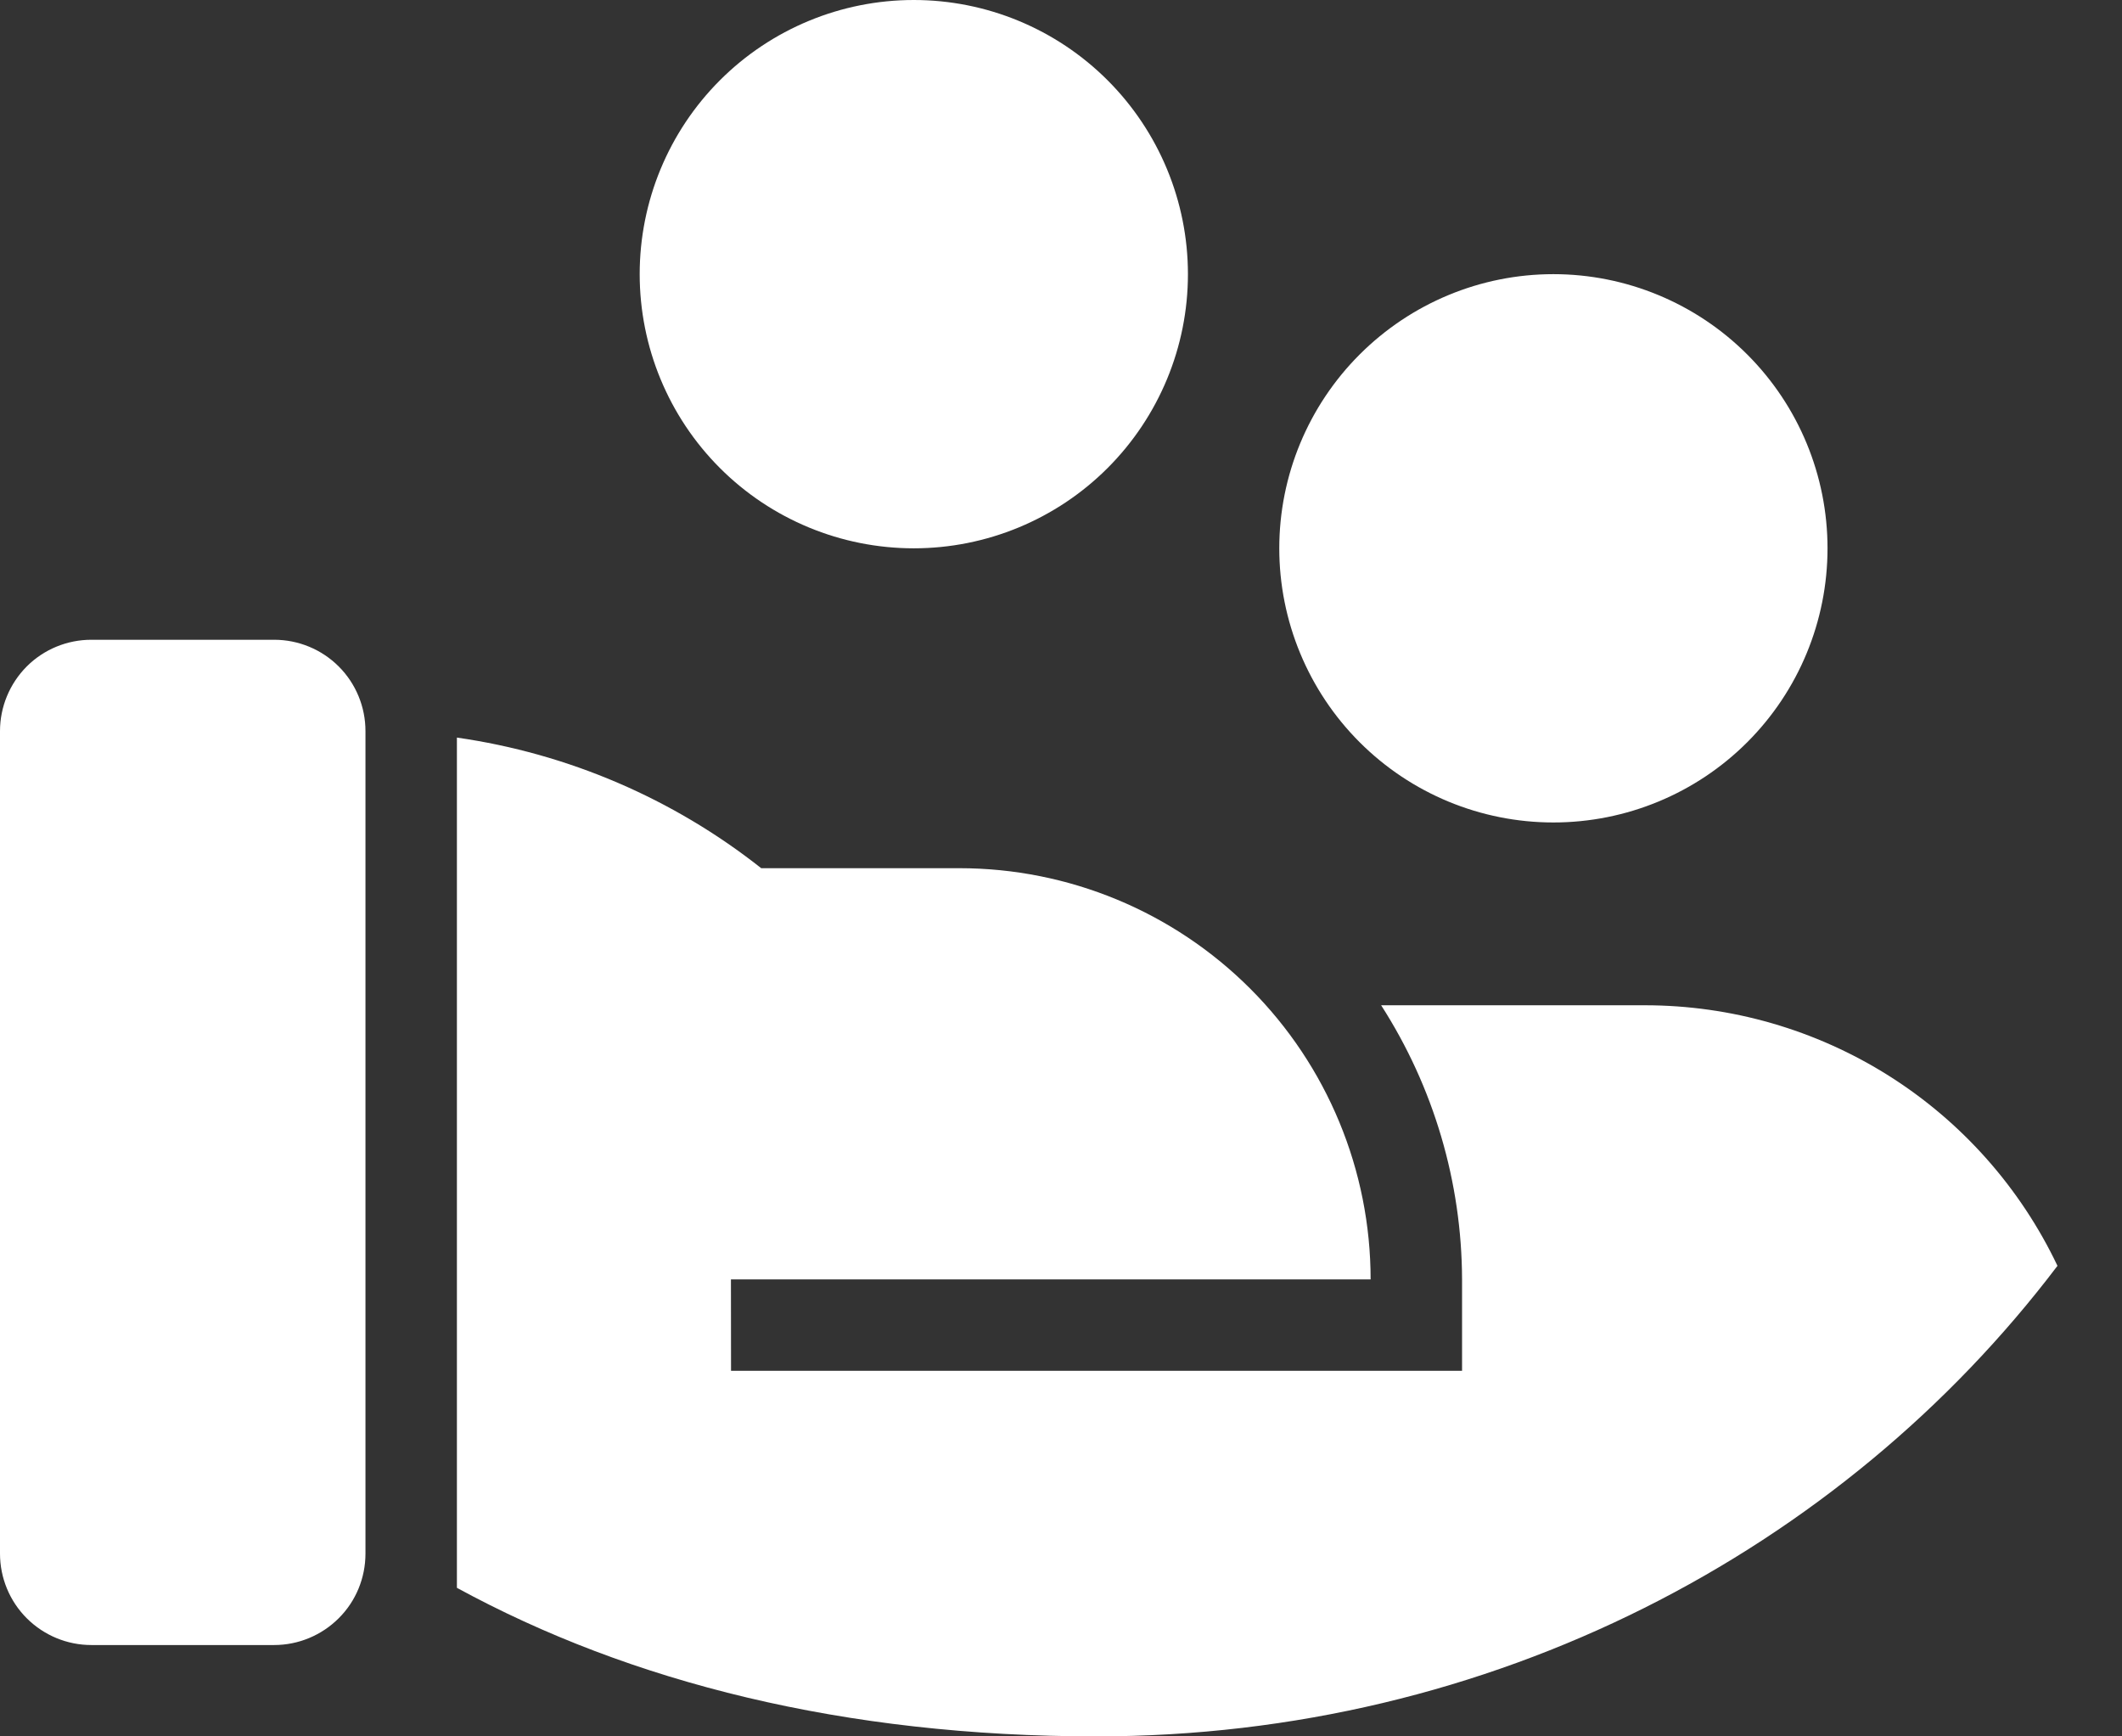 <svg width="22" height="18" viewBox="0 0 22 18" fill="none" xmlns="http://www.w3.org/2000/svg"><rect x="0" y="0" width="22" height="18" fill="#333333" stroke="none"/><path d="M7.892 9H9.947C11.078 9 12.162 9.449 12.962 10.249C13.761 11.048 14.21 12.133 14.21 13.263H7.578L7.579 14.21H15.158V13.263C15.155 12.255 14.864 11.269 14.319 10.421H17.053C17.948 10.421 18.825 10.674 19.583 11.152C20.34 11.63 20.946 12.313 21.331 13.122C19.09 16.079 15.463 18 11.368 18C8.753 18 6.537 17.441 4.737 16.46V7.646C5.889 7.811 6.978 8.278 7.892 9V9ZM3.789 16.105C3.789 16.357 3.69 16.598 3.512 16.775C3.334 16.953 3.093 17.053 2.842 17.053H0.947C0.696 17.053 0.455 16.953 0.277 16.775C0.1 16.598 0 16.357 0 16.105V7.579C0 7.328 0.1 7.087 0.277 6.909C0.455 6.731 0.696 6.632 0.947 6.632H2.842C3.093 6.632 3.334 6.731 3.512 6.909C3.69 7.087 3.789 7.328 3.789 7.579V16.105ZM16.105 2.842C16.859 2.842 17.582 3.142 18.115 3.675C18.648 4.208 18.947 4.93 18.947 5.684C18.947 6.438 18.648 7.161 18.115 7.694C17.582 8.227 16.859 8.526 16.105 8.526C15.351 8.526 14.629 8.227 14.096 7.694C13.563 7.161 13.263 6.438 13.263 5.684C13.263 4.93 13.563 4.208 14.096 3.675C14.629 3.142 15.351 2.842 16.105 2.842ZM9.474 0C10.227 0 10.95 0.299 11.483 0.832C12.016 1.365 12.316 2.088 12.316 2.842C12.316 3.596 12.016 4.319 11.483 4.852C10.95 5.385 10.227 5.684 9.474 5.684C8.72 5.684 7.997 5.385 7.464 4.852C6.931 4.319 6.632 3.596 6.632 2.842C6.632 2.088 6.931 1.365 7.464 0.832C7.997 0.299 8.72 0 9.474 0V0Z" fill="white"></path></svg>